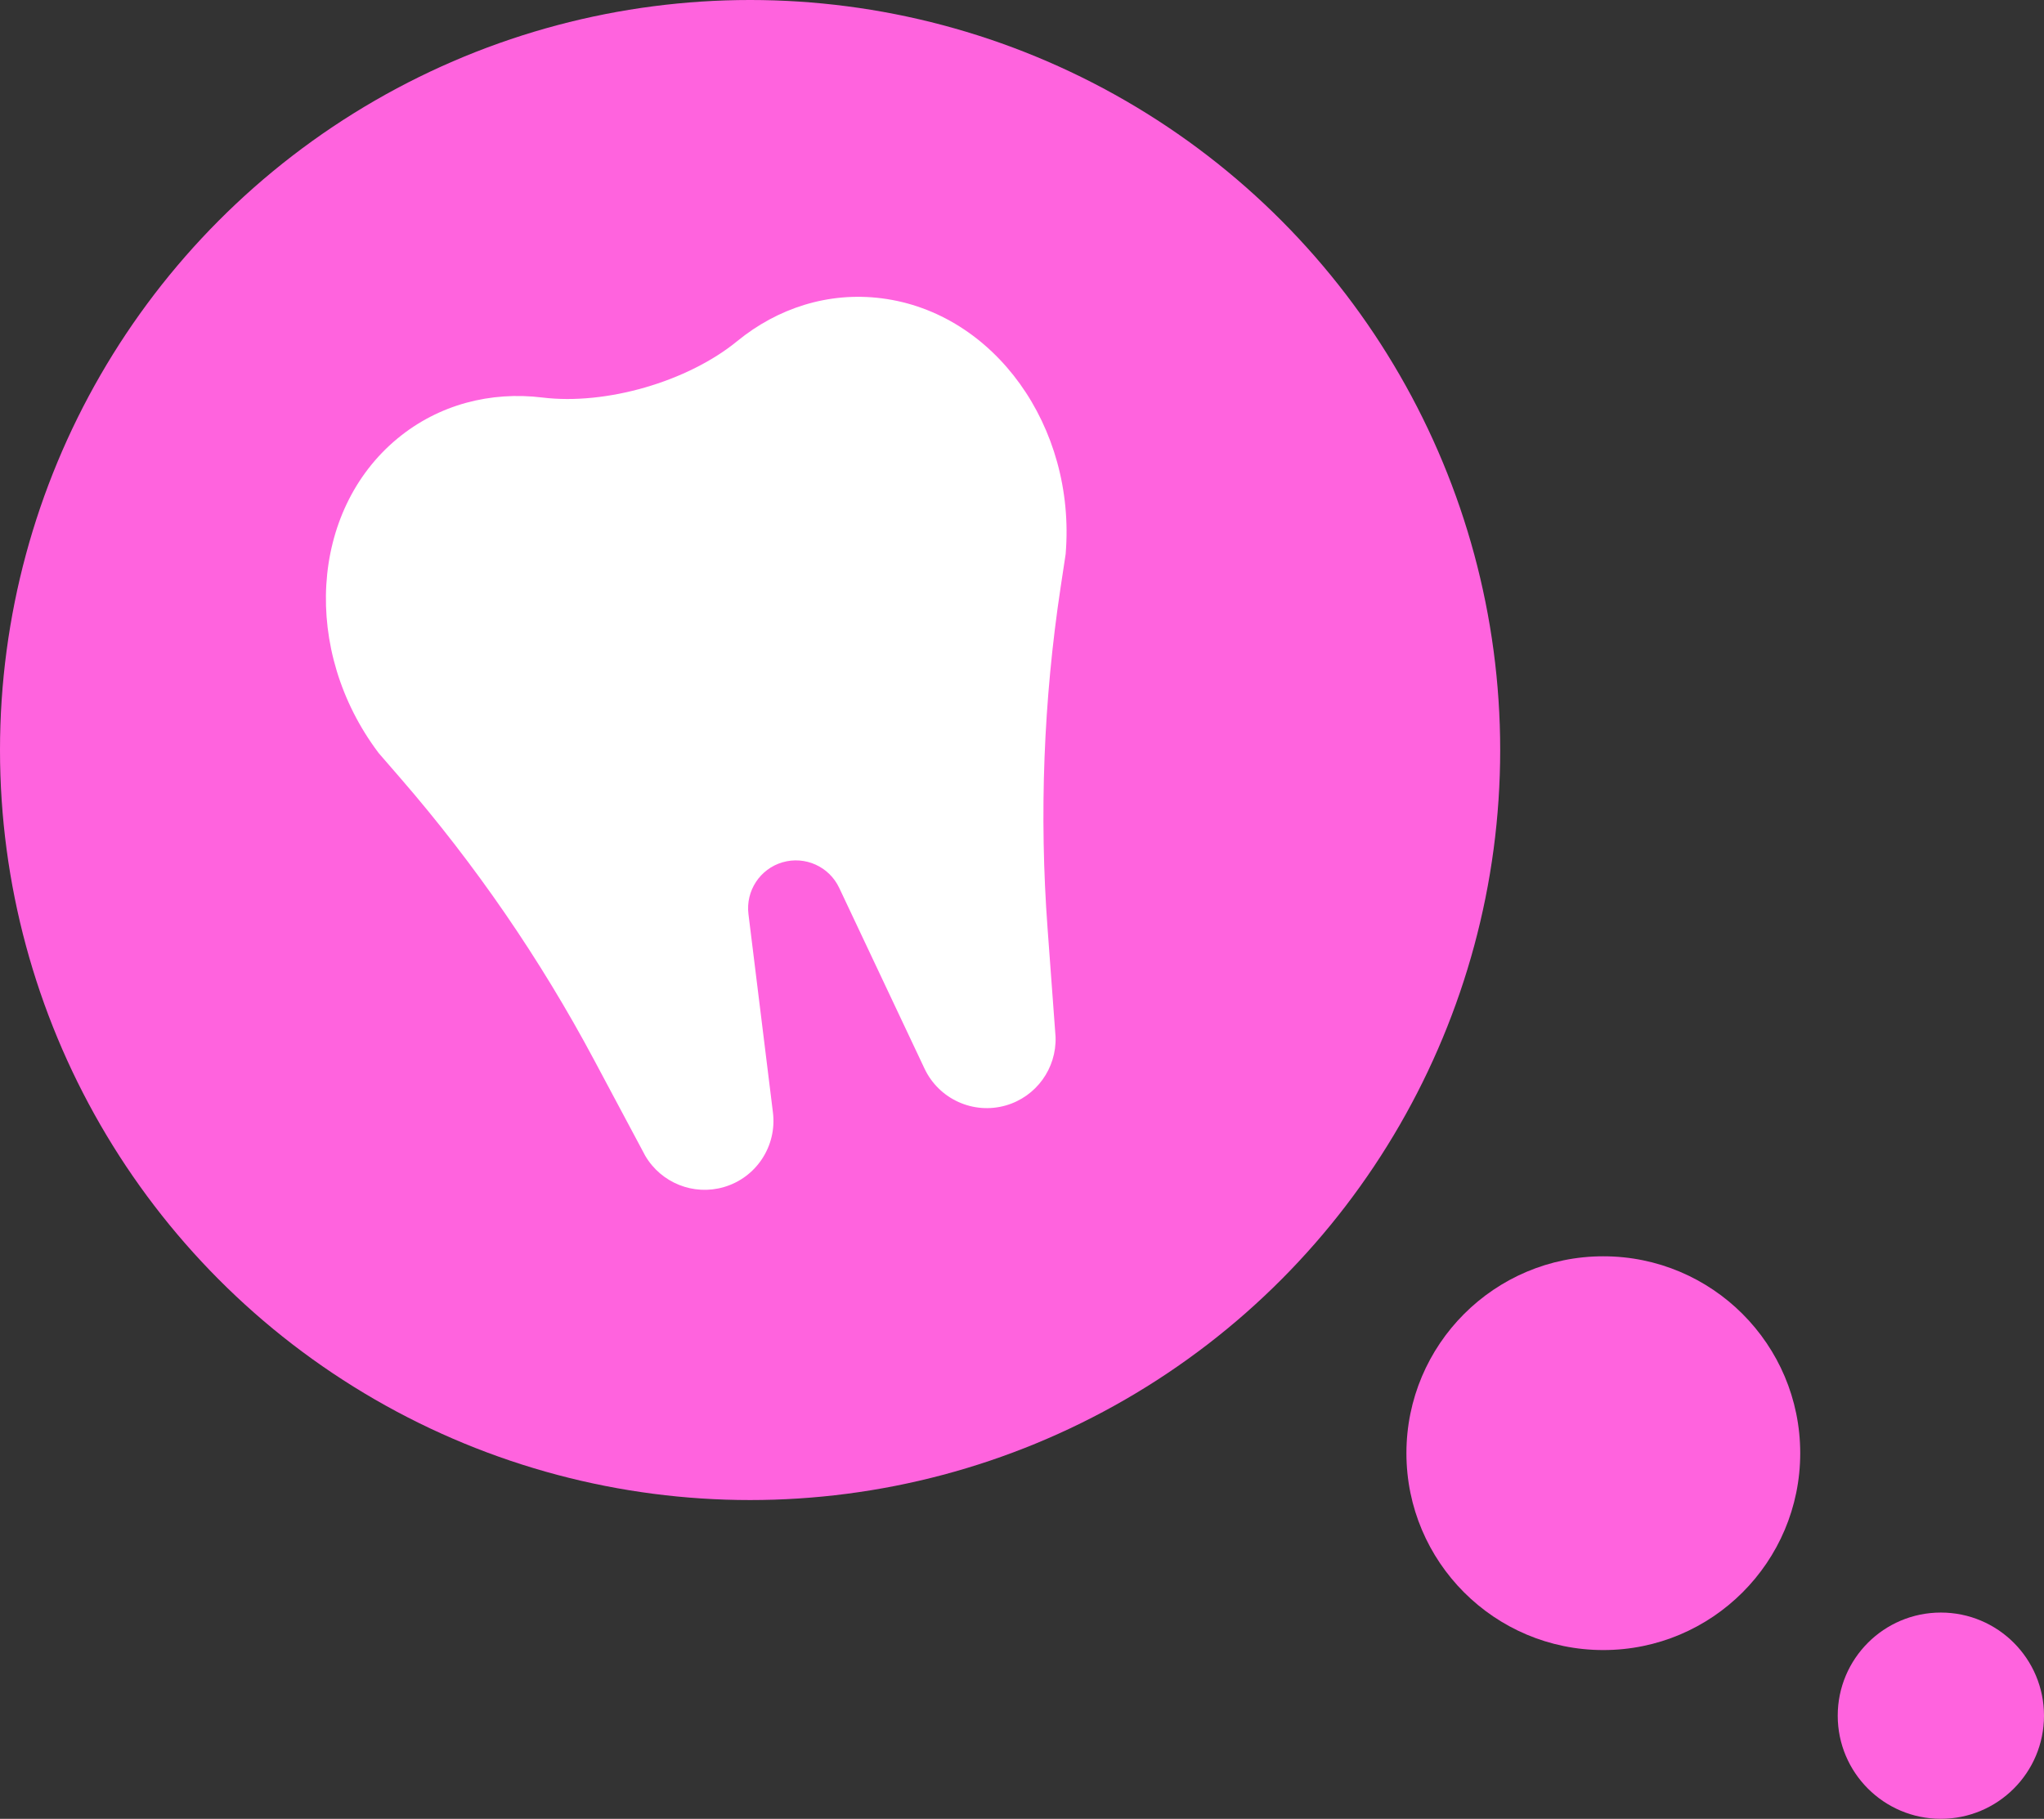 <svg width="109" height="97" viewBox="0 0 109 97" fill="none" xmlns="http://www.w3.org/2000/svg">
<rect x="0" y="0" width="109" height="97" fill="#333333" stroke="none"/>
<circle cx="40" cy="40" r="40" fill="#FF63DE"/>
<circle cx="103.5" cy="91.5" r="5.5" fill="#FF63DE"/>
<circle cx="85.5" cy="77.5" r="10.5" fill="#FF63DE"/>
<path fill-rule="evenodd" clip-rule="evenodd" d="M39.313 18.193C36.67 20.356 32.316 21.616 28.927 21.201C26.173 20.864 23.403 21.561 21.191 23.39C16.524 27.252 16.09 34.713 20.181 40.145C20.182 40.146 20.182 40.147 20.182 40.149L21.363 41.511C25.353 46.116 28.814 51.153 31.681 56.527L34.409 61.639C35.26 63.089 36.984 63.778 38.597 63.31C40.328 62.809 41.439 61.122 41.218 59.33L39.913 48.753C39.759 47.507 40.531 46.335 41.734 45.986C42.937 45.638 44.216 46.216 44.752 47.351L49.301 56.989C50.072 58.622 51.912 59.454 53.644 58.953C55.256 58.486 56.346 56.983 56.29 55.302L55.864 49.523C55.415 43.449 55.649 37.342 56.56 31.317L56.83 29.535C56.829 29.534 56.829 29.532 56.829 29.531C57.384 22.753 53.03 16.679 47.021 15.91C44.174 15.545 41.461 16.436 39.313 18.193Z" fill="url(#paint0_linear_7_50)"/>
<defs>
<linearGradient id="paint0_linear_7_50" x1="19.755" y1="22.959" x2="54.593" y2="56.903" gradientUnits="userSpaceOnUse">
<stop stop-color="white"/>
</linearGradient>
</defs>
</svg>
